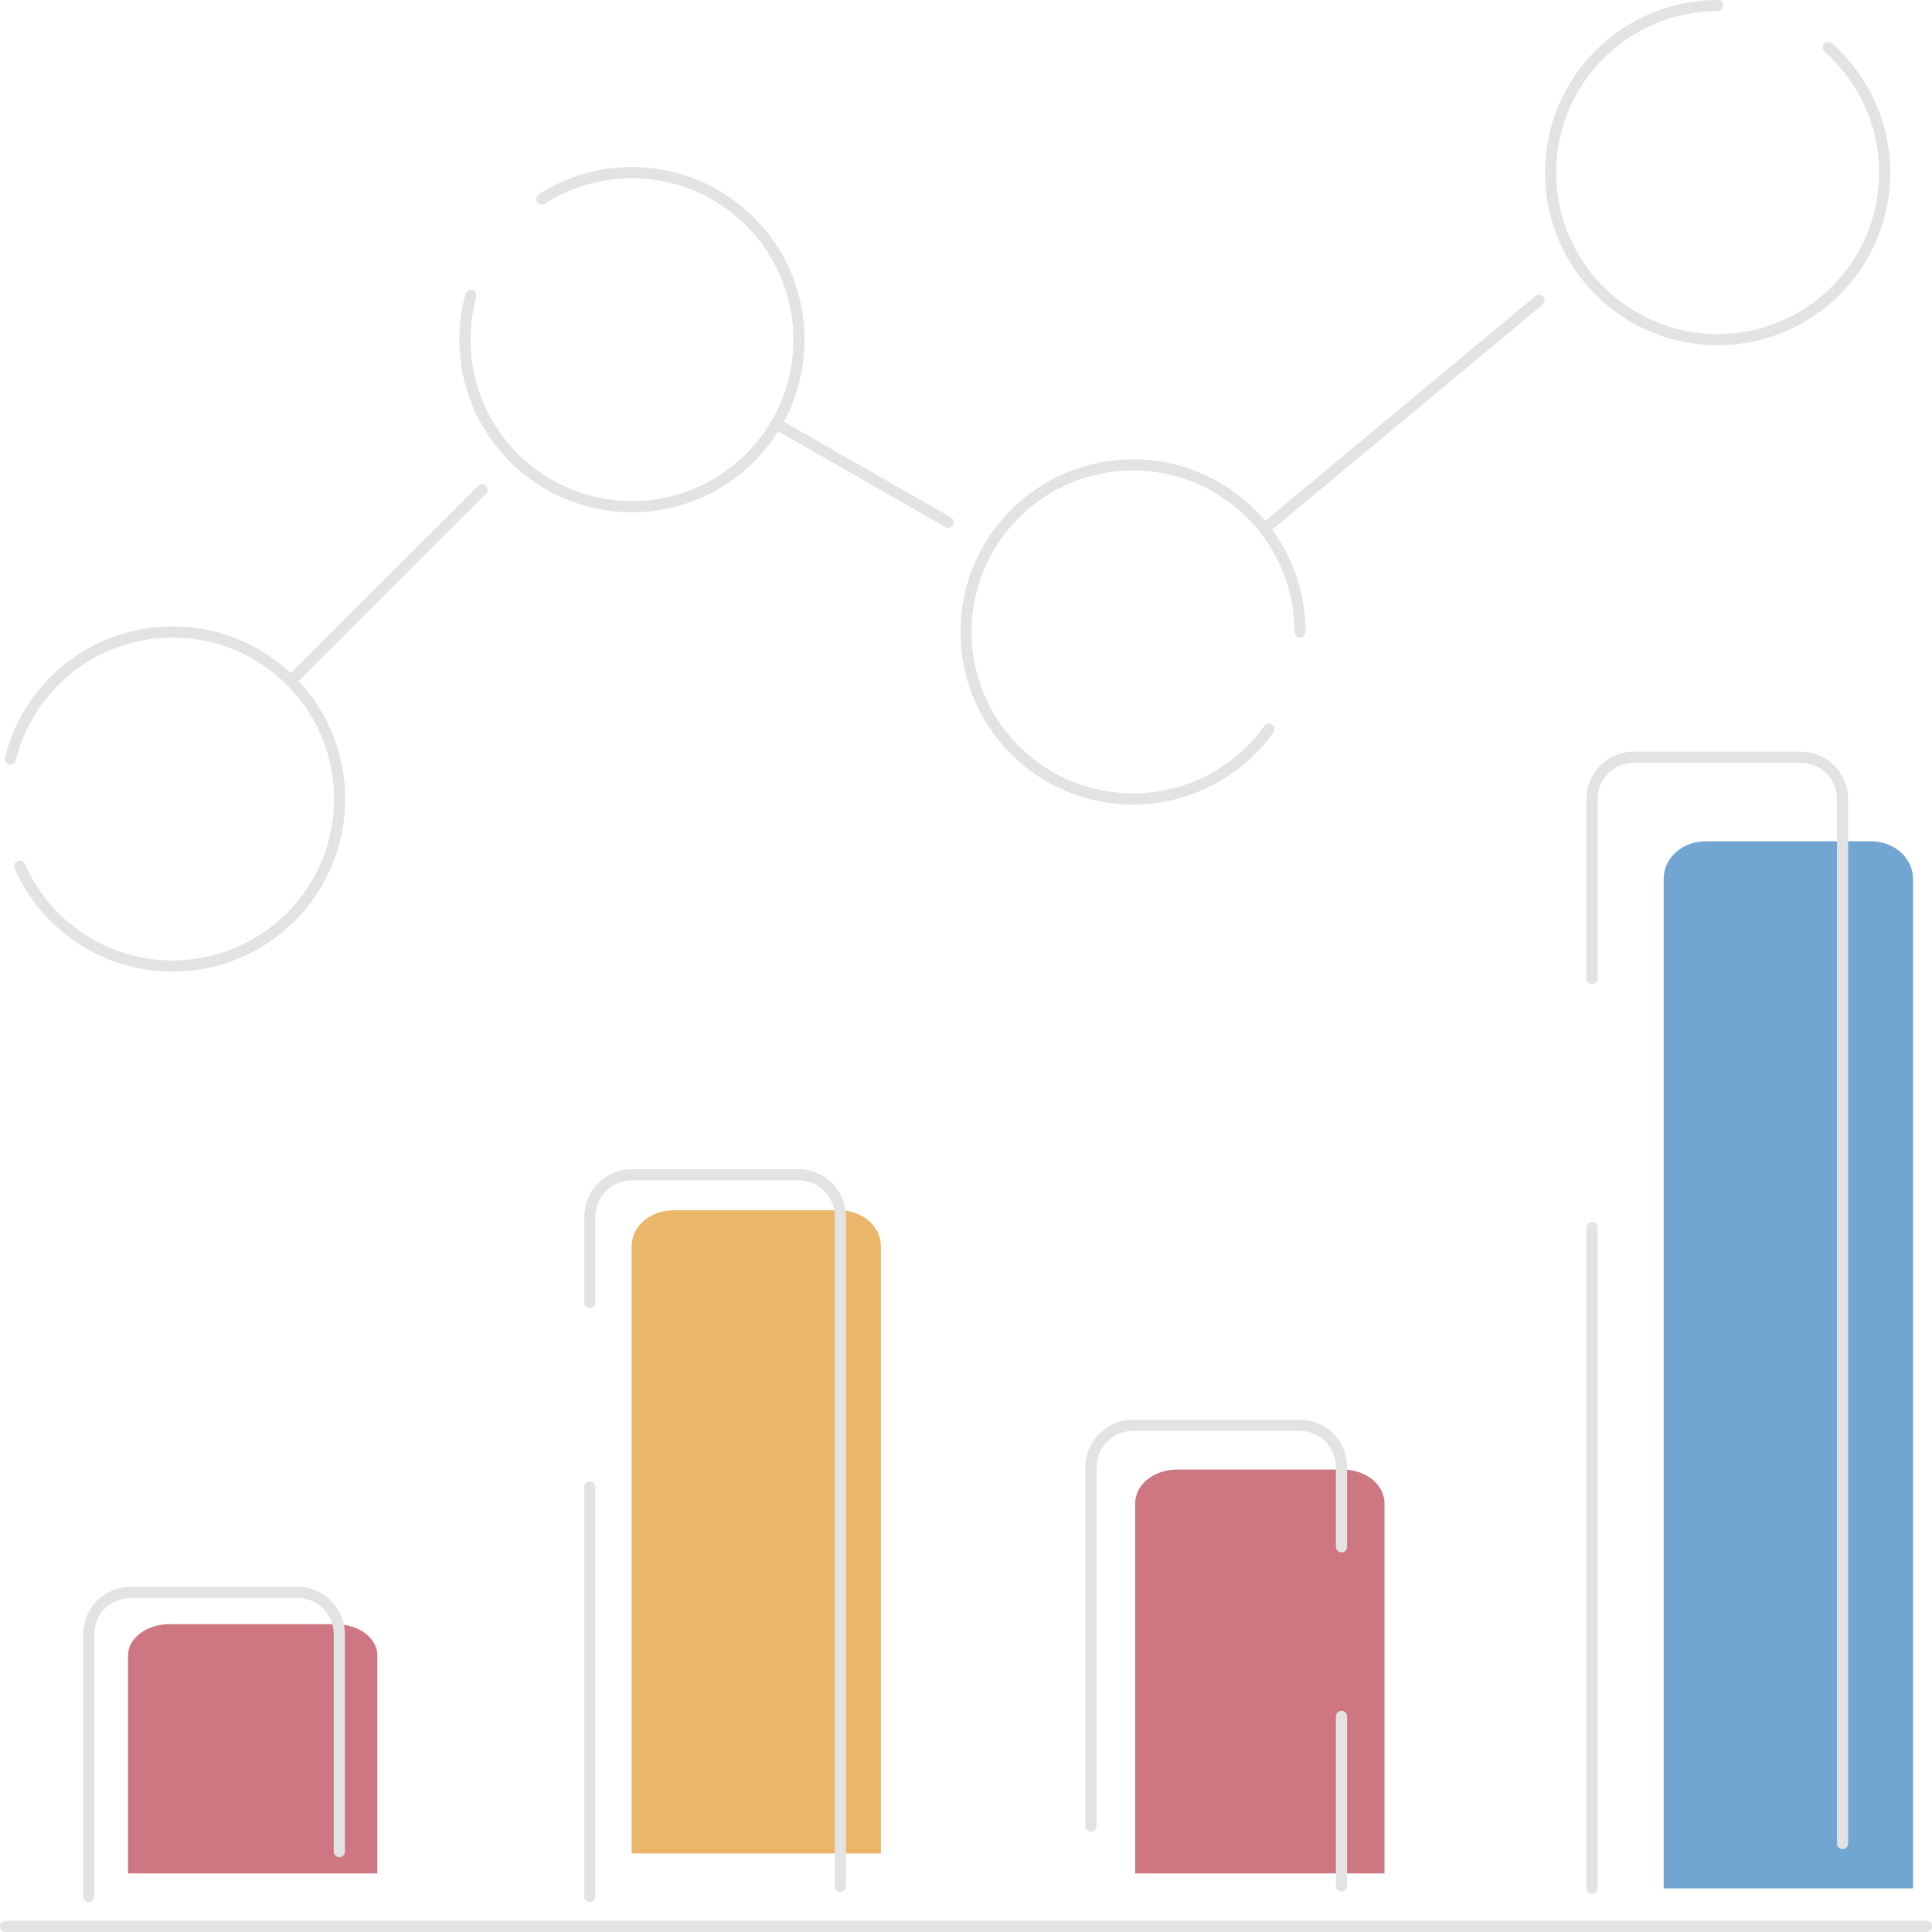<svg width="346" height="346" viewBox="0 0 346 346" fill="none" xmlns="http://www.w3.org/2000/svg">
    <path d="M67.576 296.447C67.576 294.967 66.792 293.547 65.397 292.501C64.001 291.454 62.108 290.866 60.135 290.866H30.371C28.397 290.866 26.505 291.454 25.109 292.501C23.714 293.547 22.93 294.967 22.93 296.447V335.513H67.576V296.447Z" fill="#CE7783"/>
    <path d="M15.898 339.643V292.653C15.898 290.67 16.686 288.768 18.089 287.365C19.491 285.963 21.393 285.175 23.377 285.175H53.29C55.273 285.175 57.175 285.963 58.578 287.365C59.98 288.768 60.768 290.67 60.768 292.653V331.607" stroke="#E3E3E3" stroke-width="2" stroke-linecap="round" stroke-linejoin="round"/>
    <path d="M157.76 223.153C157.76 221.456 156.976 219.828 155.58 218.628C154.185 217.428 152.292 216.754 150.319 216.754H120.554C118.581 216.754 116.688 217.428 115.293 218.628C113.897 219.828 113.113 221.456 113.113 223.153V331.941H157.76V223.153Z" fill="#EAB669"/>
    <path d="M105.637 339.644V266.312M150.506 337.858V217.871C150.506 215.887 149.718 213.985 148.316 212.583C146.914 211.18 145.011 210.393 143.028 210.393H113.115C111.132 210.393 109.229 211.18 107.827 212.583C106.425 213.985 105.637 215.887 105.637 217.871V233.274" stroke="#E3E3E3" stroke-width="2" stroke-linecap="round" stroke-linejoin="round"/>
    <path d="M247.947 269.213C247.947 267.614 247.163 266.081 245.768 264.951C244.372 263.821 242.48 263.186 240.506 263.186H210.742C208.768 263.186 206.876 263.821 205.48 264.951C204.085 266.081 203.301 267.614 203.301 269.213V335.513H247.947V269.213Z" fill="#CE7783"/>
    <path d="M195.379 327.031V262.74C195.379 260.757 196.167 258.854 197.569 257.452C198.972 256.05 200.874 255.262 202.857 255.262H232.77C234.754 255.262 236.656 256.05 238.058 257.452C239.461 258.854 240.248 260.757 240.248 262.74V277.027M240.248 337.746V307.386" stroke="#E3E3E3" stroke-width="2" stroke-linecap="round" stroke-linejoin="round"/>
    <path d="M342.596 157.373C342.596 155.597 341.812 153.893 340.416 152.637C339.021 151.381 337.128 150.676 335.154 150.676H305.39C303.417 150.676 301.524 151.381 300.129 152.637C298.733 153.893 297.949 155.597 297.949 157.373V338.19H342.596V157.373Z" fill="#71A5D2"/>
    <path d="M285.113 338.19V219.877M329.983 330.154V143.086C329.983 141.102 329.195 139.2 327.793 137.798C326.39 136.395 324.488 135.607 322.505 135.607H292.592C290.608 135.607 288.706 136.395 287.304 137.798C285.901 139.2 285.113 141.102 285.113 143.086V175.231" stroke="#E3E3E3" stroke-width="2" stroke-linecap="round" stroke-linejoin="round"/>
    <path d="M1 345H345" stroke="#E3E3E3" stroke-width="2" stroke-linecap="round" stroke-linejoin="round"/>
    <path d="M52.062 121.94L86.327 87.727" stroke="#E3E3E3" stroke-width="2" stroke-linecap="round" stroke-linejoin="round"/>
    <path d="M139.027 75.9L169.818 93.531" stroke="#E3E3E3" stroke-width="2" stroke-linecap="round" stroke-linejoin="round"/>
    <path d="M226.43 94.693L275.628 53.795" stroke="#E3E3E3" stroke-width="2" stroke-linecap="round" stroke-linejoin="round"/>
    <path d="M307.608 1C291.088 1 277.695 14.393 277.695 30.913C277.695 47.434 291.088 60.826 307.608 60.826C324.129 60.826 337.521 47.434 337.521 30.913C337.521 21.989 333.614 13.979 327.417 8.498" stroke="#E3E3E3" stroke-width="2" stroke-linecap="round" stroke-linejoin="round"/>
    <path d="M232.826 113.174C232.826 96.653 219.434 83.261 202.913 83.261C186.393 83.261 173 96.653 173 113.174C173 129.694 186.393 143.087 202.913 143.087C212.938 143.087 221.811 138.155 227.239 130.586" stroke="#E3E3E3" stroke-width="2" stroke-linecap="round" stroke-linejoin="round"/>
    <path d="M97.043 35.633C101.697 32.646 107.234 30.914 113.175 30.914C129.695 30.914 143.088 44.307 143.088 60.827C143.088 77.348 129.695 90.74 113.175 90.74C96.654 90.74 83.262 77.348 83.262 60.827C83.262 58.084 83.631 55.426 84.323 52.902" stroke="#E3E3E3" stroke-width="2" stroke-linecap="round" stroke-linejoin="round"/>
    <path d="M1.859 135.943C5.062 122.872 16.855 113.174 30.914 113.174C47.435 113.174 60.827 126.566 60.827 143.087C60.827 159.607 47.435 173 30.914 173C18.683 173 8.166 165.658 3.529 155.141" stroke="#E3E3E3" stroke-width="2" stroke-linecap="round" stroke-linejoin="round"/>
</svg>
